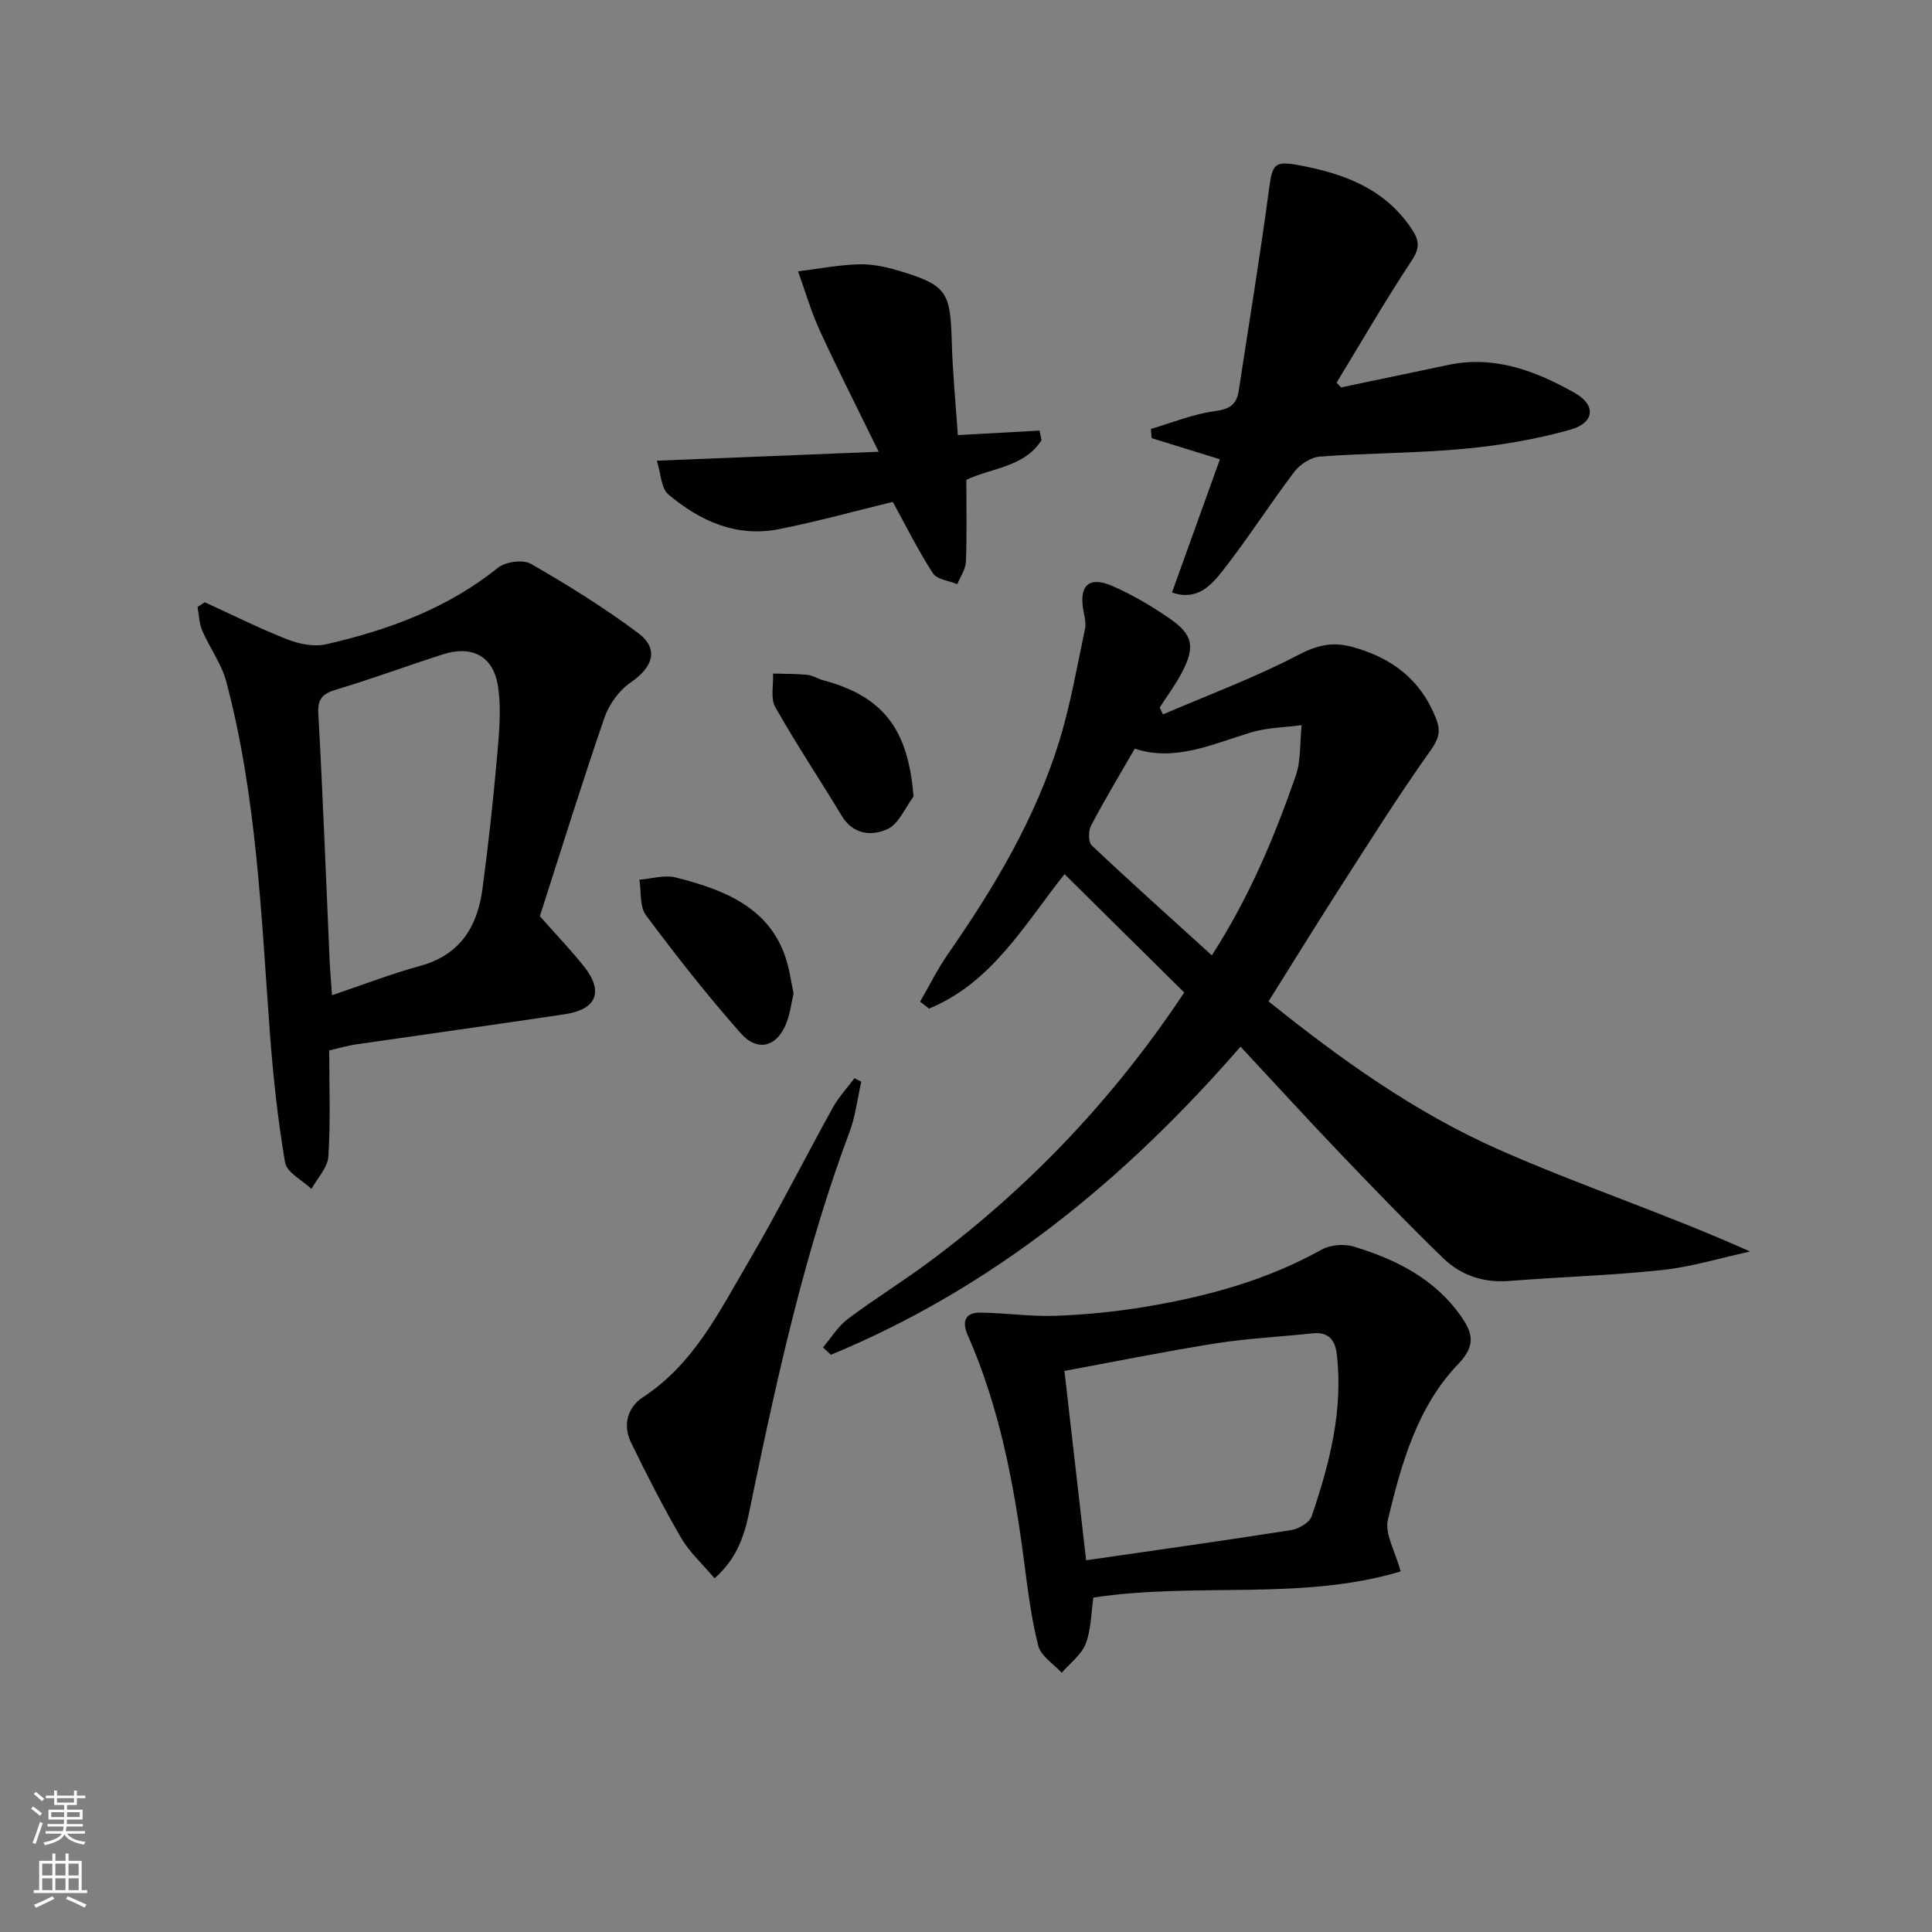 <svg enable-background="new 0 0 400 400" viewBox="0 0 400 400" xmlns="http://www.w3.org/2000/svg"><rect x="0" y="0" width="400" height="400" fill="#808080" stroke="none"/><g fill="#010103"><path d="m262.64 207.32c14.81 11.92 30.29 23 47.65 30.68 16.9 7.48 34.55 13.27 52.05 21.11-6.02 1.31-11.99 3.16-18.09 3.82-10.55 1.14-21.2 1.44-31.79 2.28-5.35.42-10.01-1.17-13.71-4.76-7.26-7.05-14.3-14.34-21.29-21.66-6.88-7.2-13.6-14.56-20.62-22.09-24.08 27.7-51.35 49.95-84.81 63.79-.55-.51-1.1-1.02-1.64-1.53 1.7-1.99 3.12-4.37 5.16-5.9 5.58-4.19 11.56-7.86 17.15-12.04 20.59-15.37 38.02-33.75 52.48-55.53-8.3-8.21-16.52-16.34-24.78-24.51-8.32 10.48-15.07 22.52-28.06 27.84-.61-.48-1.22-.96-1.84-1.44 1.91-3.3 3.6-6.75 5.77-9.87 9.54-13.71 18.07-27.99 23.03-44.03 2.34-7.58 3.68-15.48 5.34-23.26.26-1.23-.12-2.62-.35-3.92-.9-5.13 1.2-7.08 6.05-4.96 4.09 1.78 8 4.1 11.69 6.62 5.02 3.43 5.49 5.96 2.59 11.43-1.31 2.47-3 4.73-4.51 7.09.22.48.45.95.67 1.43 9.34-4.02 18.93-7.57 27.91-12.26 3.88-2.03 7.06-2.84 11.14-1.75 8.24 2.21 14.31 6.74 17.49 14.88 1.01 2.58.61 4.14-1.13 6.58-6.72 9.44-12.88 19.28-19.15 29.03-4.74 7.41-9.36 14.9-14.4 22.93zm-11.74-9.52c7.92-12.33 12.96-24.58 17.34-37.09 1.14-3.27.87-7.03 1.25-10.57-3.5.47-7.14.49-10.48 1.5-8.02 2.43-15.78 6.12-24.07 3.36-3.2 5.55-6.28 10.66-9.05 15.93-.57 1.09-.58 3.42.16 4.12 7.94 7.5 16.09 14.79 24.85 22.75z"/><path d="m42.4 124.69c5.69 2.6 11.29 5.41 17.1 7.69 2.46.96 5.54 1.58 8.03 1.01 12.86-2.95 25.08-7.4 35.59-15.86 1.56-1.25 5.18-1.73 6.82-.78 7.61 4.37 15.11 9.04 22.14 14.28 4.4 3.28 3.17 7.06-1.47 10.24-2.39 1.63-4.5 4.51-5.45 7.27-4.74 13.77-9.06 27.69-13.39 41.15 3.42 3.87 6.4 6.97 9.07 10.31 4.21 5.26 2.75 8.99-3.93 9.99-14.43 2.16-28.88 4.16-43.32 6.26-1.62.24-3.21.72-5.43 1.22 0 7.35.29 14.67-.17 21.95-.14 2.31-2.28 4.49-3.5 6.73-1.89-1.8-5.1-3.38-5.46-5.44-1.53-8.94-2.5-18.01-3.17-27.07-1.79-24.31-2.72-48.74-9-72.47-.98-3.72-3.45-7.03-5-10.63-.64-1.49-.66-3.24-.96-4.87.51-.34 1.01-.66 1.5-.98zm26.34 81.36c6.62-2.23 12.34-4.46 18.24-6.07 8.26-2.25 11.85-8.09 12.9-15.89 1.21-9.04 2.21-18.12 3.01-27.21.43-4.92.95-9.99.21-14.81-.96-6.27-5.41-8.51-11.4-6.59-7.41 2.37-14.72 5.08-22.17 7.32-2.88.87-3.8 1.96-3.62 5.13.95 16.92 1.58 33.87 2.33 50.8.1 2.13.29 4.25.5 7.32z"/><path d="m289.99 325.35c-20.58 6.16-42.28 2.17-63.62 5.41-.46 3.14-.44 6.57-1.58 9.54-.89 2.31-3.26 4.04-4.97 6.03-1.68-1.84-4.3-3.44-4.85-5.56-1.47-5.75-2.19-11.71-2.96-17.62-2.1-16.01-5.08-31.79-11.64-46.69-1.24-2.8-.62-4.75 2.66-4.7 5.2.07 10.41.86 15.59.66 6.27-.24 12.56-.86 18.74-1.9 12.65-2.13 24.94-5.48 36.29-11.81 1.81-1.01 4.68-1.22 6.7-.6 8.71 2.66 16.68 6.63 22.14 14.41 2.46 3.5 3.05 6.11-.54 9.84-8.55 8.92-11.81 20.67-14.6 32.29-.7 2.91 1.53 6.54 2.64 10.7zm-69.61-41.52c1.52 13.3 2.93 25.6 4.49 39.21 14.28-2.07 28.36-4.04 42.39-6.24 1.59-.25 3.85-1.54 4.3-2.87 3.72-10.87 6.57-21.95 5.2-33.63-.34-2.85-1.72-4.58-4.92-4.25-6.76.71-13.57 1.05-20.27 2.1-10.43 1.66-20.79 3.77-31.19 5.68z"/><path d="m252.57 95.09c-5.18-1.6-9.65-2.99-14.13-4.38-.05-.63-.11-1.27-.16-1.9 4.4-1.29 8.74-3.09 13.24-3.69 3.07-.41 4.51-1.35 4.95-4.24 2.11-13.91 4.41-27.78 6.27-41.72.68-5.09 1.07-5.89 5.95-5 9.37 1.72 17.94 4.77 23.58 13.24 1.58 2.38 1.75 3.92.02 6.53-5.46 8.25-10.41 16.84-15.56 25.3.3.33.61.65.91.98 7.43-1.56 14.85-3.11 22.28-4.67 9.56-2 18.07 1.28 26.08 5.79 4.53 2.55 4.17 6.22-.93 7.65-7.13 2-14.55 3.25-21.94 3.94-9.92.93-19.92.87-29.86 1.61-1.87.14-4.14 1.62-5.32 3.18-5.11 6.74-9.66 13.92-14.89 20.56-2.32 2.94-5.26 6.22-10.41 4.39 3.34-9.24 6.62-18.36 9.92-27.57z"/><path d="m136 95.38c15.98-.64 30.22-1.21 45.92-1.85-4.44-9.09-8.48-17.01-12.19-25.08-1.81-3.95-3.02-8.17-4.5-12.27 4.21-.52 8.41-1.34 12.63-1.46 2.76-.08 5.64.55 8.32 1.36 9.79 2.95 10.58 4.31 10.87 14.51.18 6.45.81 12.9 1.26 19.49 5.75-.32 11.34-.62 16.92-.93.14.66.28 1.33.41 1.99-3.6 5.63-10.42 5.73-15.57 8.2 0 5.75.13 11.37-.09 16.98-.06 1.56-1.16 3.09-1.78 4.63-1.73-.72-4.21-.96-5.05-2.26-3.04-4.68-5.53-9.73-8.31-14.78-7.61 1.85-15.54 4.06-23.6 5.65-8.77 1.73-16.35-1.69-22.86-7.2-1.54-1.3-1.56-4.39-2.38-6.98z"/><path d="m147.94 326.77c-2.57-3.05-5.21-5.42-6.9-8.33-3.74-6.44-7.14-13.09-10.4-19.79-1.74-3.57-.72-7.29 2.44-9.35 10.55-6.88 15.85-17.77 21.87-28.03 6.14-10.46 11.59-21.32 17.47-31.94 1.21-2.19 2.98-4.08 4.49-6.1.47.24.94.48 1.41.73-.79 3.48-1.2 7.11-2.44 10.42-9.11 24.34-14.72 49.59-20 74.95-1.22 5.83-1.96 12.21-7.94 17.44z"/><path d="m164.3 205.69c-.42 1.81-.68 3.97-1.42 5.95-1.89 5.07-5.97 6.31-9.55 2.25-6.9-7.81-13.36-16.04-19.59-24.39-1.34-1.8-.95-4.88-1.36-7.37 2.52-.19 5.21-1.05 7.54-.46 10.94 2.78 21.03 6.86 23.56 19.77.26 1.29.5 2.58.82 4.25z"/><path d="m189.14 164.92c-1.75 2.32-3.04 5.64-5.37 6.72-3.24 1.5-7.12 1.23-9.52-2.76-4.53-7.53-9.43-14.85-13.74-22.49-1.03-1.82-.35-4.6-.46-6.94 2.37.07 4.75.04 7.11.27 1.12.11 2.16.82 3.28 1.12 12.45 3.35 17.61 10.14 18.7 24.08z"/></g><path d="m6.44 374.46.42-.45c.65.47 1.27.95 1.85 1.44l-.45.49c-.65-.56-1.25-1.06-1.82-1.48m.93 7.33-.63-.26c.55-1.36 1.05-2.8 1.53-4.33.19.1.38.19.59.27-.47 1.29-.96 2.73-1.49 4.32m-.38-10.38.44-.42c.43.34 1.01.82 1.74 1.44l-.49.49c-.53-.51-1.09-1.01-1.69-1.51m2.5.35h1.72v-1.04h.59v1.04h3.52v-1.04h.59v1.04h1.75v.53h-1.75v1.42h-2.03v.97h3.22v2.03h-3.24c0 .35-.01.66-.03.93h3.32v.53h-3.37c-.03.27-.08.58-.15.94h3.96v.53h-3.71c.67.92 1.93 1.48 3.79 1.68-.13.24-.23.44-.29.59-2.13-.38-3.48-1.08-4.04-2.12-.43.97-1.77 1.72-4.03 2.23-.09-.19-.2-.37-.33-.55 2.1-.42 3.37-1.03 3.81-1.83h-3.36v-.53h3.58c.08-.29.13-.61.16-.94h-3.33v-.53h3.39c.02-.27.04-.58.04-.93h-3.23v-2.03h3.25v-.97h-2.07v-1.42h-1.73zm1.12 3.44v1h2.65c.01-.3.02-.44.01-.4v-.25-.35zm1.19-2h3.52v-.91h-3.52zm4.71 2h-2.63v.59c0 .15-.01.28-.01.4h2.64z" fill="#fbfcfa"/><path d="m13.56 383.74h.63v1.52h2.72v6.07h1.13v.6h-11.06v-.6h1.13v-6.07h2.73v-1.52h.63v1.52h2.1v-1.52zm-2.69 8.83.38.56c-1.24.63-2.53 1.25-3.85 1.85-.1-.21-.21-.42-.34-.63 1.37-.55 2.63-1.15 3.81-1.78m-2.13-4.27h2.1v-2.45h-2.1zm0 3.04h2.1v-2.46h-2.1zm2.72-3.04h2.1v-2.45h-2.1zm0 3.04h2.1v-2.46h-2.1zm6.07 3.6c-1.41-.71-2.7-1.3-3.86-1.78l.35-.56c1.45.62 2.75 1.19 3.88 1.72zm-1.25-9.09h-2.1v2.45h2.1zm-2.09 5.49h2.1v-2.46h-2.1z" fill="#fbfcfa"/></svg>